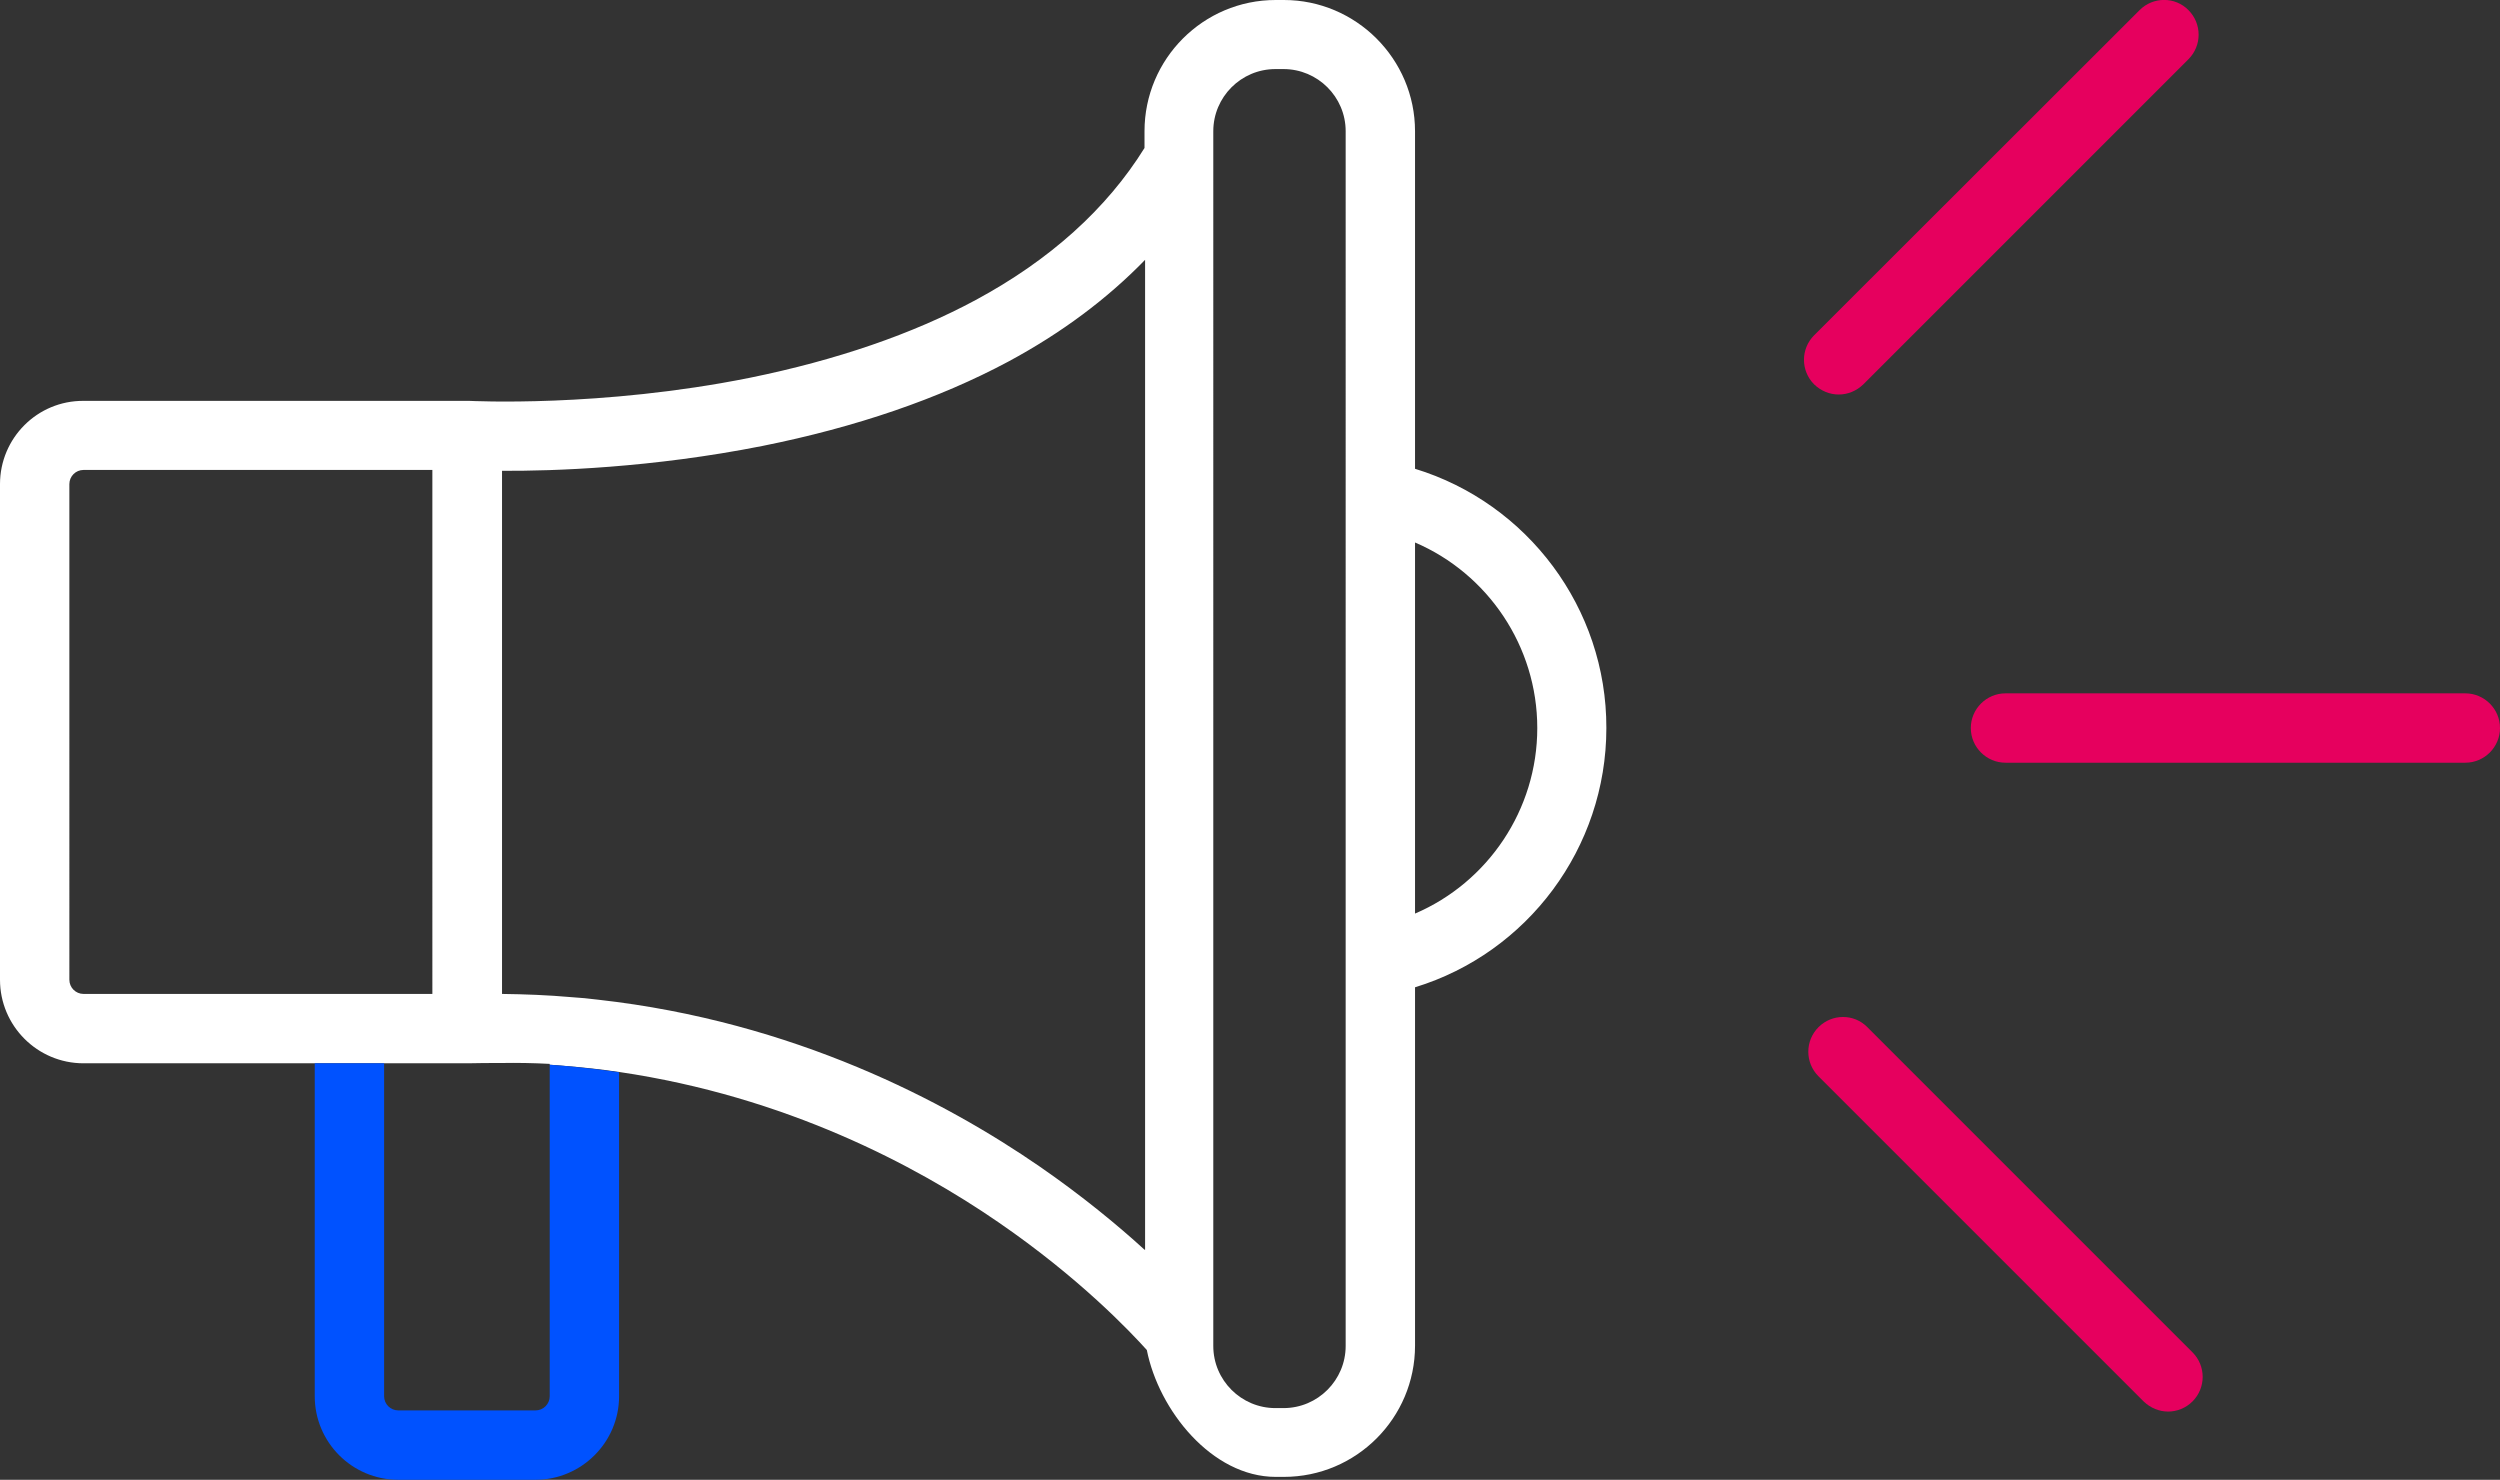 <?xml version="1.0" encoding="utf-8"?>
<!-- Generator: Adobe Illustrator 27.2.0, SVG Export Plug-In . SVG Version: 6.00 Build 0)  -->
<svg version="1.1" xmlns="http://www.w3.org/2000/svg" xmlns:xlink="http://www.w3.org/1999/xlink" x="0px" y="0px"
	 viewBox="0 0 865 512" enable-background="new 0 0 865 512" xml:space="preserve" class="h-full">
<rect x="0" y="0" width="865" height="512" fill="#333333" stroke="none"/>
<g>
	<path fill="#FFFFFF" d="M489.6,162.2V45.4c0-25-20.4-45.4-45.4-45.4h-2.8C416.3,0,396,20.4,396,45.4v5.8
		c-13.1,21.1-32.8,38.8-58.4,52.6c-21.9,11.8-48.2,20.8-78.1,26.9c-51.7,10.4-96.7,8-97.2,8c-0.2,0-0.4,0-0.7,0H28.9
		C12.9,138.6,0,151.6,0,167.5V339c0,15.9,12.9,28.9,28.9,28.9h133c3.8-0.1,7.6-0.1,11.3-0.1h0.1c5.6-0.1,11.3,0,16.9,0.3v0.3
		c1.7,0.1,3.5,0.2,5.2,0.4c6.4,0.5,12.7,1.2,18.8,2.1c57.7,8.5,102.6,32.3,131.1,51.9c28.3,19.4,46,38.2,51.5,44.3
		c4.1,20.8,22.5,43.9,44.6,43.9h2.8c25.1,0,45.4-20.4,45.4-45.4v-124c38.9-11.9,66.2-48.2,66.2-89.7
		C555.9,210.4,528.5,174.1,489.6,162.2z M149.6,343.9H28.9c-2.7,0-4.9-2.2-4.9-4.9V167.5c0-2.7,2.2-4.9,4.9-4.9h120.7L149.6,343.9
		L149.6,343.9z M396,432.4c-9.2-8.4-21.4-18.5-36.3-28.8c-32.5-22.4-84.9-50.1-152.7-57.7l0,0c-3.1-0.4-6.3-0.7-9.5-0.9
		c-7.9-0.7-15.8-1-23.8-1.1v-181c17.7,0.1,51.8-1,90.1-8.6c32.4-6.5,61-16.3,85.1-29.2c18.4-9.9,34.2-21.7,47.3-35.2v342.5H396z
		 M465.6,465.7c0,11.8-9.6,21.5-21.5,21.5h-2.8c-11.8,0-21.5-9.6-21.5-21.5V45.4c0-11.8,9.6-21.5,21.5-21.5h2.8
		c11.8,0,21.5,9.6,21.5,21.5V465.7z M489.6,316.1V187.7c25.2,10.8,42.3,35.9,42.3,64.2C531.9,280.2,514.8,305.3,489.6,316.1z"/>
	<path fill="#0052FF" d="M195.4,368.8c-1.7-0.1-3.4-0.3-5.2-0.4v114.7c0,2.7-2.2,4.9-4.9,4.9h-47.5c-2.7,0-4.9-2.2-4.9-4.9V367.9
		h-24v115.2c0,15.9,12.9,28.9,28.9,28.9h47.5c15.9,0,28.9-13,28.9-28.9V371C208.1,370.1,201.8,369.4,195.4,368.8z"/>
	<path fill="#E6005E" d="M853,263.9H693.9c-6.6,0-12-5.4-12-12s5.4-12,12-12H853c6.6,0,12,5.4,12,12S859.6,263.9,853,263.9z"/>
	<path fill="#E6005E" d="M636.2,136.5c-3.1,0-6.1-1.2-8.5-3.5c-4.7-4.7-4.7-12.3,0-17L740.3,3.5c4.7-4.7,12.3-4.7,16.9,0
		c4.7,4.7,4.7,12.3,0,17L644.7,133C642.3,135.3,639.3,136.5,636.2,136.5z"/>
	<path fill="#E6005E" d="M750.2,488.4c-3.1,0-6.1-1.2-8.5-3.5L629.2,372.4c-4.7-4.7-4.7-12.3,0-17s12.3-4.7,16.9,0l112.5,112.5
		c4.7,4.7,4.7,12.3,0,17C756.3,487.2,753.2,488.4,750.2,488.4z"/>
</g>
</svg>
